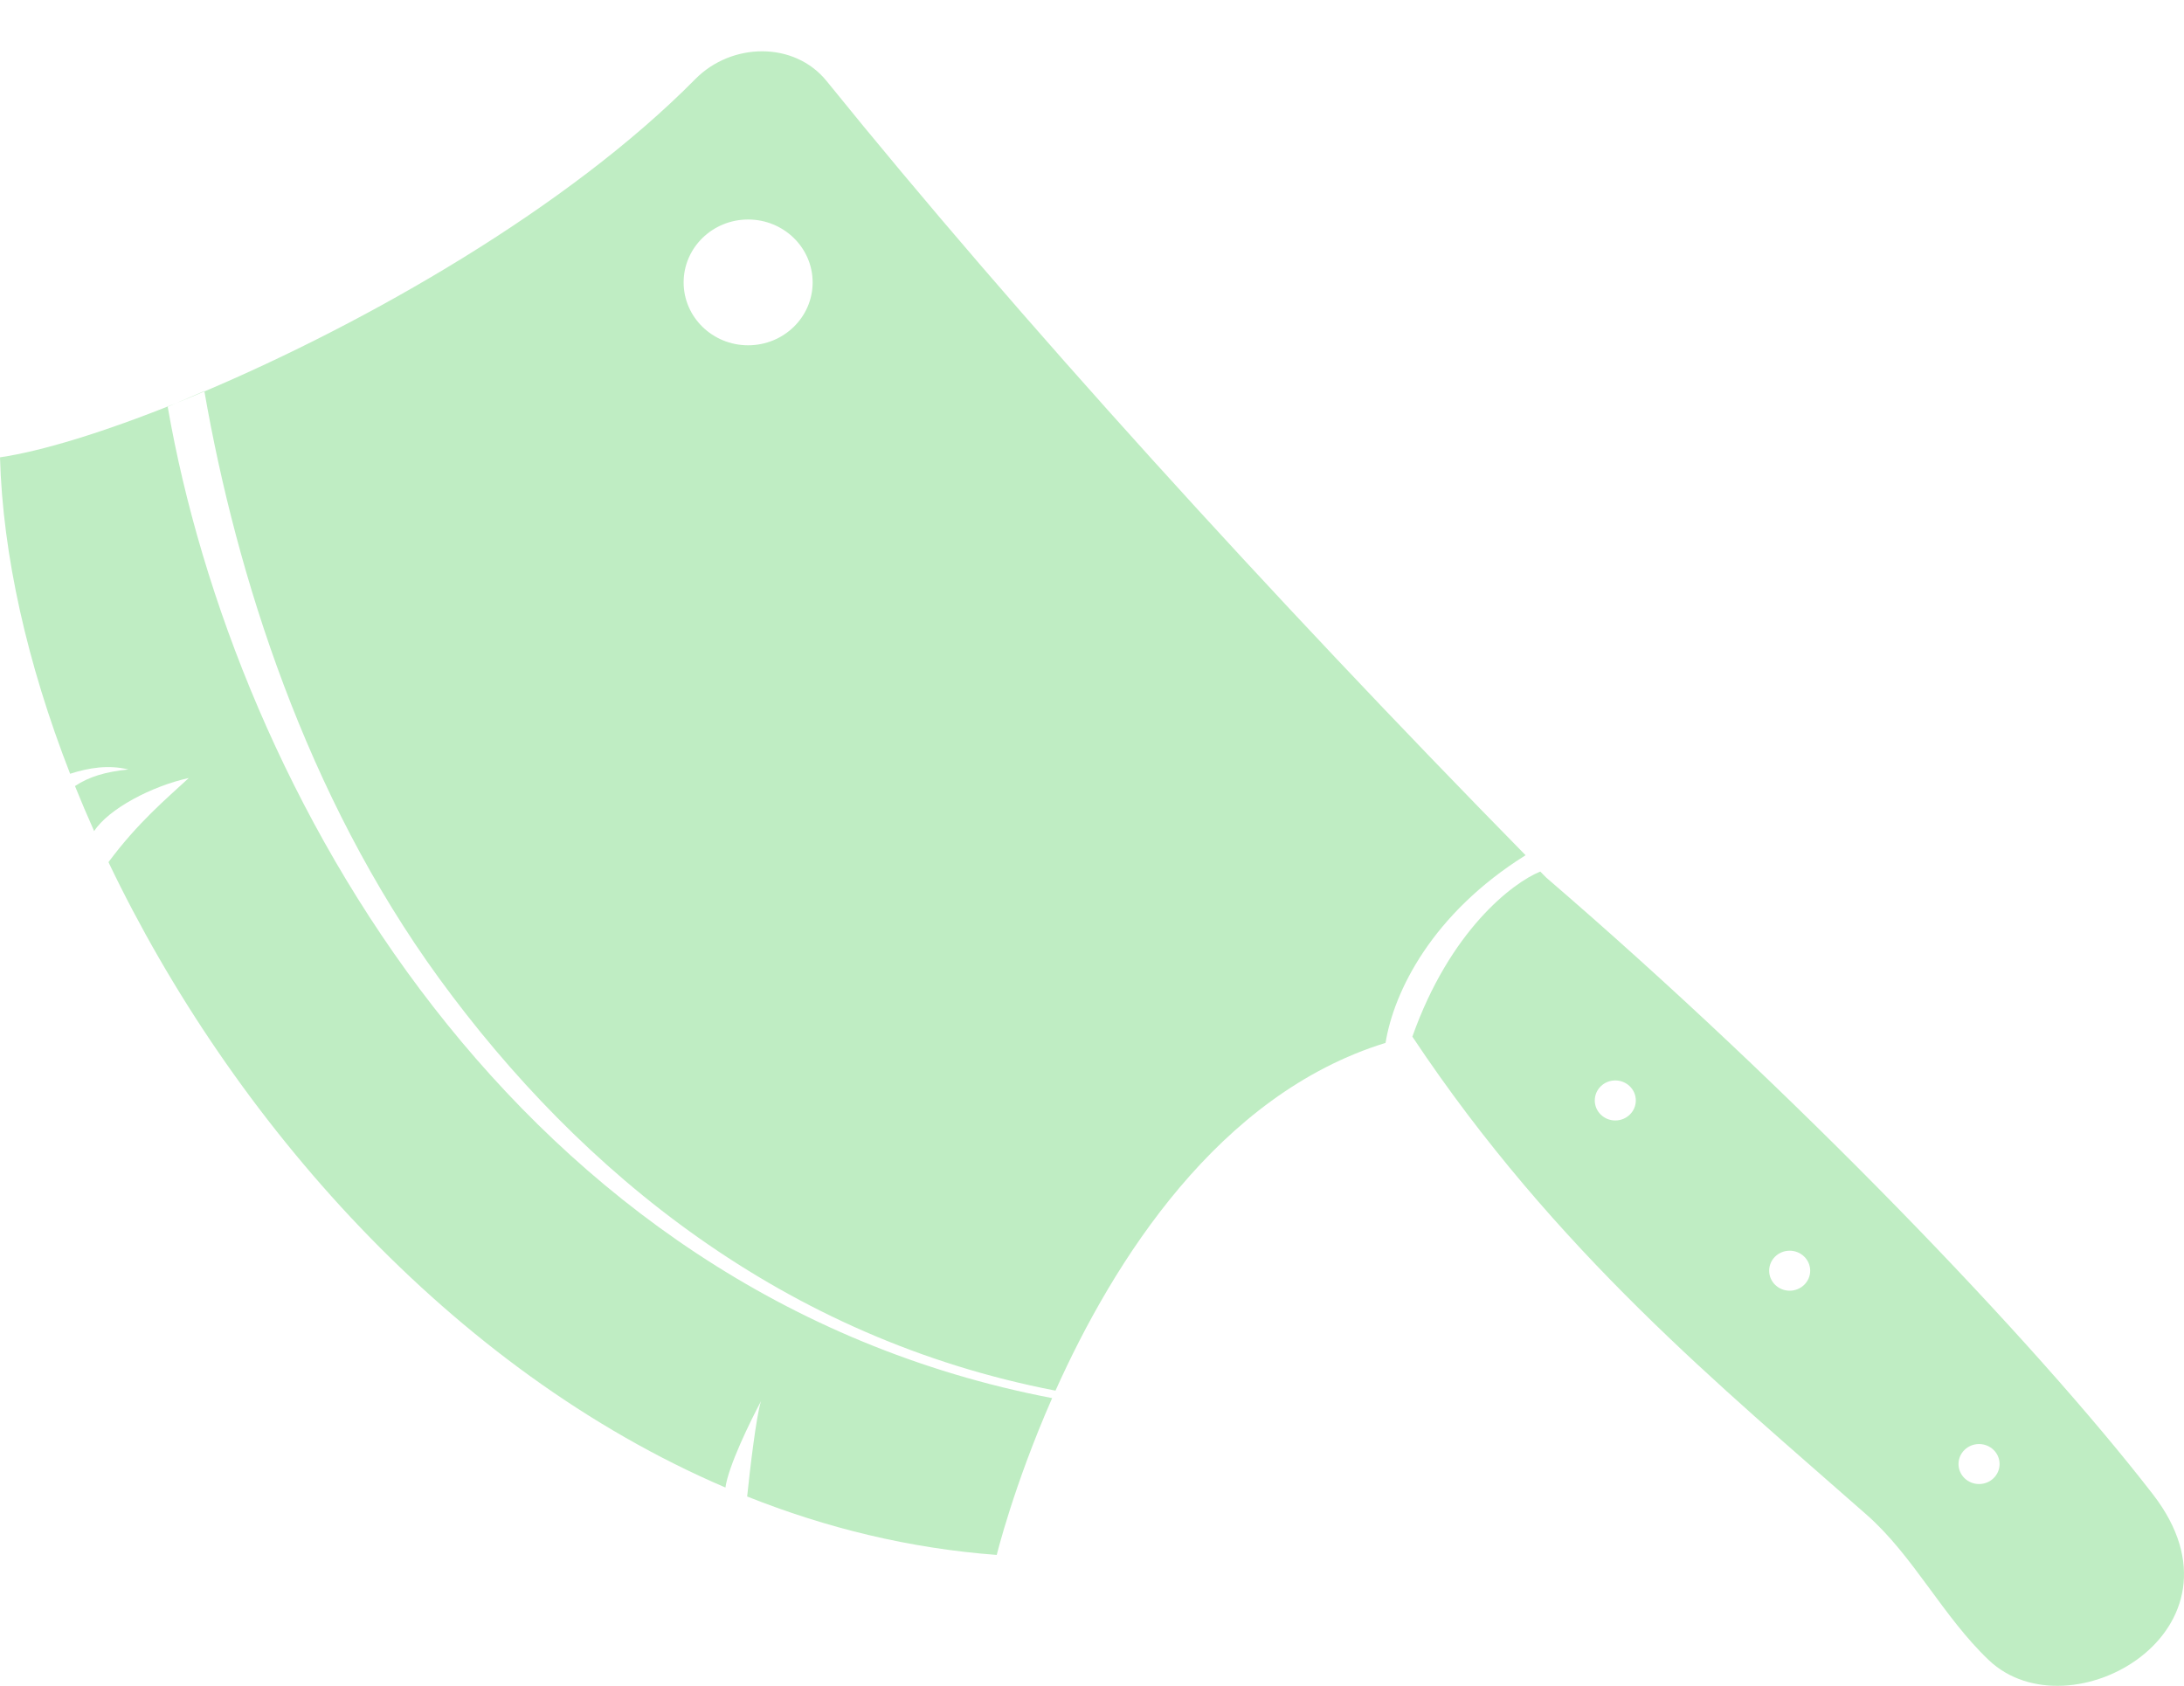 <svg width="57" height="44" viewBox="0 0 57 44" fill="none" xmlns="http://www.w3.org/2000/svg">
<path fill-rule="evenodd" clip-rule="evenodd" d="M56.189 39.002C58.931 42.547 54.013 45.332 51.905 43.328C50.711 42.194 49.942 40.615 48.722 39.539C44.958 36.217 40.603 32.68 36.861 27.056C37.84 24.292 39.473 23.043 40.199 22.747L40.356 22.906C46.824 28.468 53.098 35.003 56.189 39.002ZM41.622 28.722C41.622 29.01 41.861 29.244 42.157 29.244C42.453 29.244 42.693 29.01 42.693 28.722C42.693 28.433 42.453 28.199 42.157 28.199C41.861 28.199 41.622 28.433 41.622 28.722ZM46.173 33.165C46.173 33.453 46.413 33.687 46.708 33.687C47.004 33.687 47.244 33.453 47.244 33.165C47.244 32.877 47.004 32.643 46.708 32.643C46.413 32.643 46.173 32.877 46.173 33.165ZM51.651 38.733C51.355 38.733 51.115 38.499 51.115 38.211C51.115 37.922 51.355 37.689 51.651 37.689C51.947 37.689 52.187 37.922 52.187 38.211C52.187 38.499 51.947 38.733 51.651 38.733Z" fill="#BFEDC3"/>
<path fill-rule="evenodd" clip-rule="evenodd" d="M36.161 27.219C31.794 28.566 29.062 32.919 27.547 36.295C20.46 34.926 15.164 30.619 11.46 25.534C7.985 20.761 6.17 15.01 5.335 10.216C5.083 10.324 4.833 10.427 4.589 10.525L4.377 10.616C6.109 20.583 13.447 33.803 27.46 36.49C26.451 38.786 26.014 40.583 26.014 40.583C23.744 40.414 21.564 39.881 19.5 39.058C19.57 38.378 19.74 36.928 19.862 36.57C19.584 37.088 19.01 38.264 18.933 38.824C11.767 35.755 6.041 29.22 2.831 22.502C3.596 21.47 4.346 20.844 4.927 20.306C3.963 20.516 2.831 21.112 2.457 21.692C2.282 21.3 2.115 20.908 1.957 20.516C2.326 20.269 2.762 20.142 3.351 20.083C2.831 19.956 2.318 20.038 1.83 20.195C0.709 17.321 0.071 14.482 0 11.936C1.087 11.777 2.711 11.281 4.589 10.525L5.334 10.206L5.335 10.216C9.56 8.424 14.811 5.443 18.148 2.063C19.093 1.106 20.729 1.071 21.575 2.117C26.585 8.313 33.15 15.53 39.816 22.321C37.383 23.843 36.381 25.867 36.161 27.219ZM17.842 7.371C17.842 8.277 18.596 9.012 19.525 9.012C20.455 9.012 21.209 8.277 21.209 7.371C21.209 6.464 20.455 5.729 19.525 5.729C18.596 5.729 17.842 6.464 17.842 7.371Z" fill="#BFEDC3"/>
</svg>
